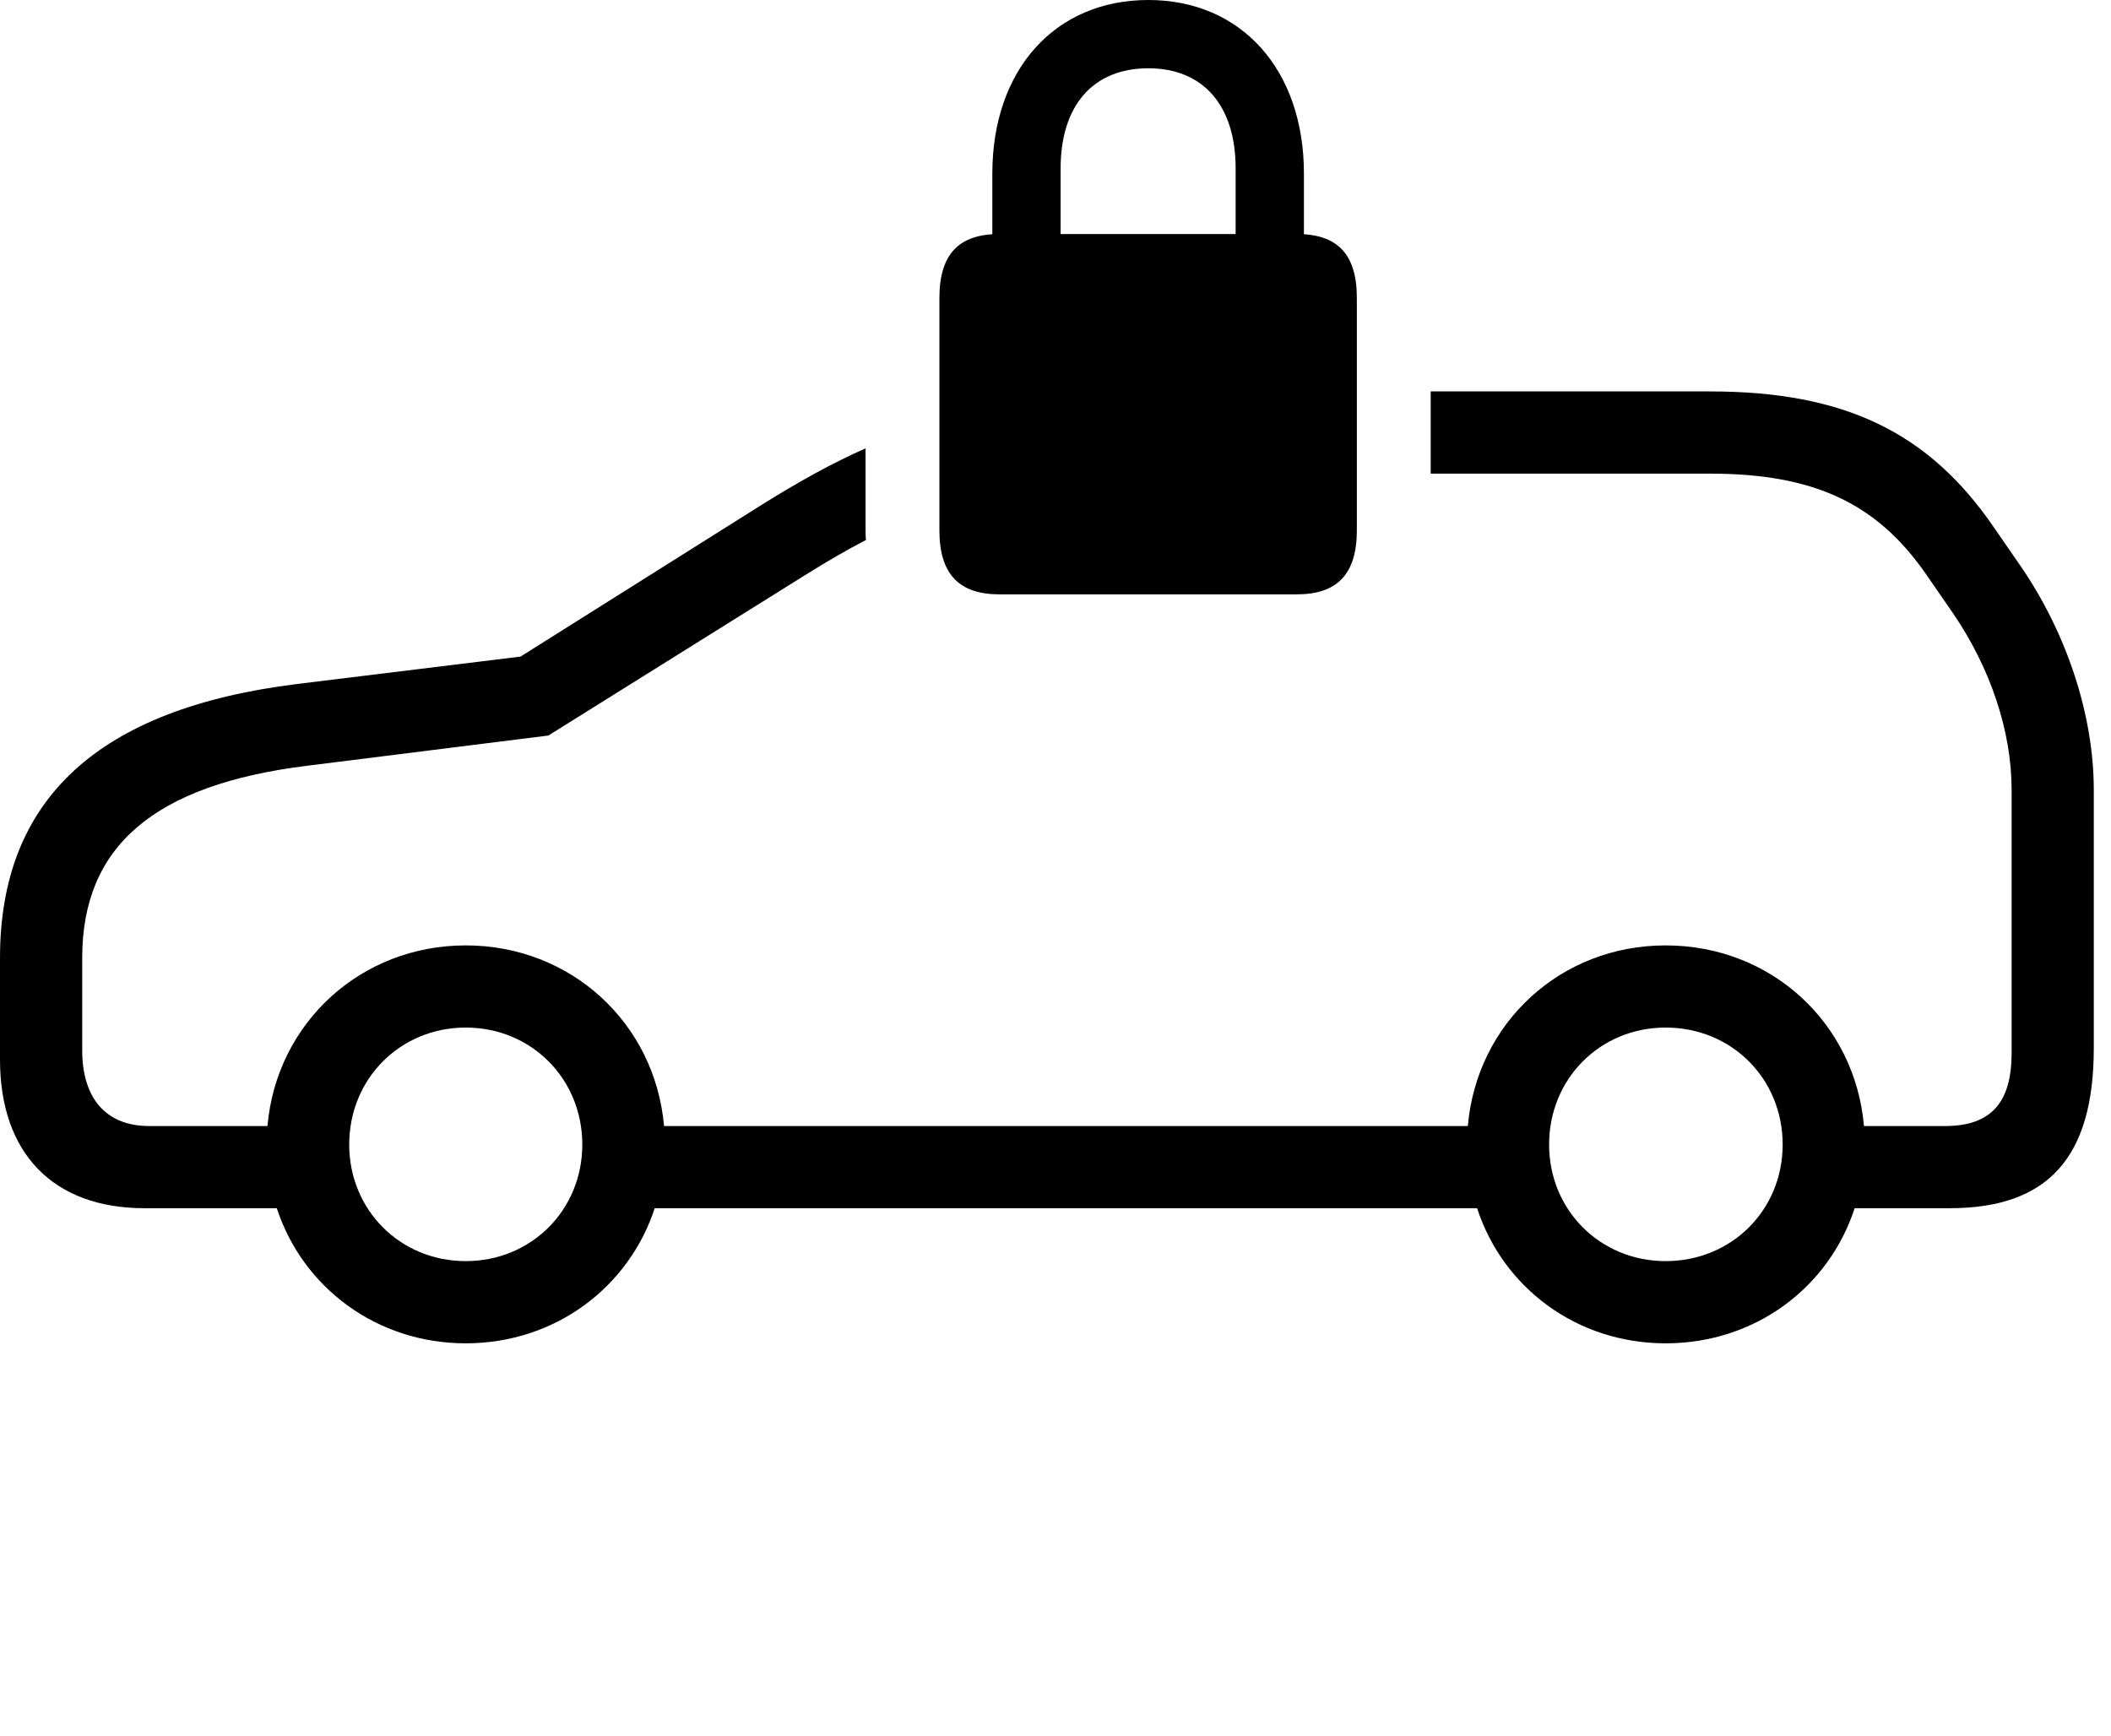 <svg version="1.1" xmlns="http://www.w3.org/2000/svg" xmlns:xlink="http://www.w3.org/1999/xlink" width="44.395" height="36.514" viewBox="0 0 44.395 36.514">
 <g>
  <rect height="36.514" opacity="0" width="44.395" x="0" y="0"/>
  <path d="M41.934 11.094L42.5 11.914C43.477 13.34 44.033 15.059 44.033 16.611L44.033 22.041C44.033 24.336 43.076 25.41 41.006 25.41L39.004 25.41C38.461 27.079 36.91 28.252 35.029 28.252C33.156 28.252 31.607 27.079 31.064 25.41L13.769 25.41C13.223 27.079 11.668 28.252 9.795 28.252C7.922 28.252 6.367 27.079 5.821 25.41L3.037 25.41C1.123 25.41 0 24.258 0 22.285L0 20.146C0 16.807 2.07 14.902 6.25 14.385L10.947 13.809L16.006 10.625C16.782 10.139 17.491 9.745 18.203 9.429L18.203 11.152C18.203 11.222 18.205 11.291 18.211 11.357C17.8 11.57 17.377 11.817 16.924 12.1L11.533 15.469L6.465 16.104C3.232 16.504 1.729 17.803 1.729 20.146L1.729 22.09C1.729 23.105 2.236 23.682 3.135 23.682L5.625 23.682C5.814 21.518 7.583 19.883 9.795 19.883C12.007 19.883 13.776 21.518 13.965 23.682L30.869 23.682C31.057 21.518 32.817 19.883 35.029 19.883C37.251 19.883 39.011 21.518 39.2 23.682L40.908 23.682C41.875 23.682 42.305 23.184 42.305 22.148L42.305 16.611C42.305 15.371 41.855 14.043 41.074 12.9L40.508 12.08C39.473 10.586 38.154 9.961 35.957 9.961L30.088 9.961L30.088 8.232L35.957 8.232C38.779 8.232 40.557 9.082 41.934 11.094ZM7.344 24.072C7.344 25.449 8.418 26.523 9.795 26.523C11.172 26.523 12.246 25.449 12.246 24.072C12.246 22.686 11.172 21.611 9.795 21.611C8.418 21.611 7.344 22.686 7.344 24.072ZM32.578 24.072C32.578 25.449 33.652 26.523 35.029 26.523C36.416 26.523 37.49 25.449 37.49 24.072C37.49 22.686 36.416 21.611 35.029 21.611C33.652 21.611 32.578 22.686 32.578 24.072Z" fill="currentColor"/>
  <path d="M20.869 5.381L22.305 5.371L22.305 3.545C22.305 2.207 22.998 1.436 24.15 1.436C25.293 1.436 25.986 2.207 25.986 3.545L25.986 5.371L27.422 5.381L27.422 3.652C27.422 1.465 26.104 0 24.15 0C22.188 0 20.869 1.465 20.869 3.652ZM21.016 12.5L27.275 12.5C28.125 12.5 28.535 12.07 28.535 11.152L28.535 6.27C28.535 5.342 28.125 4.922 27.275 4.922L21.016 4.922C20.166 4.922 19.756 5.342 19.756 6.27L19.756 11.152C19.756 12.07 20.166 12.5 21.016 12.5Z" fill="currentColor"/>
 </g>
</svg>
